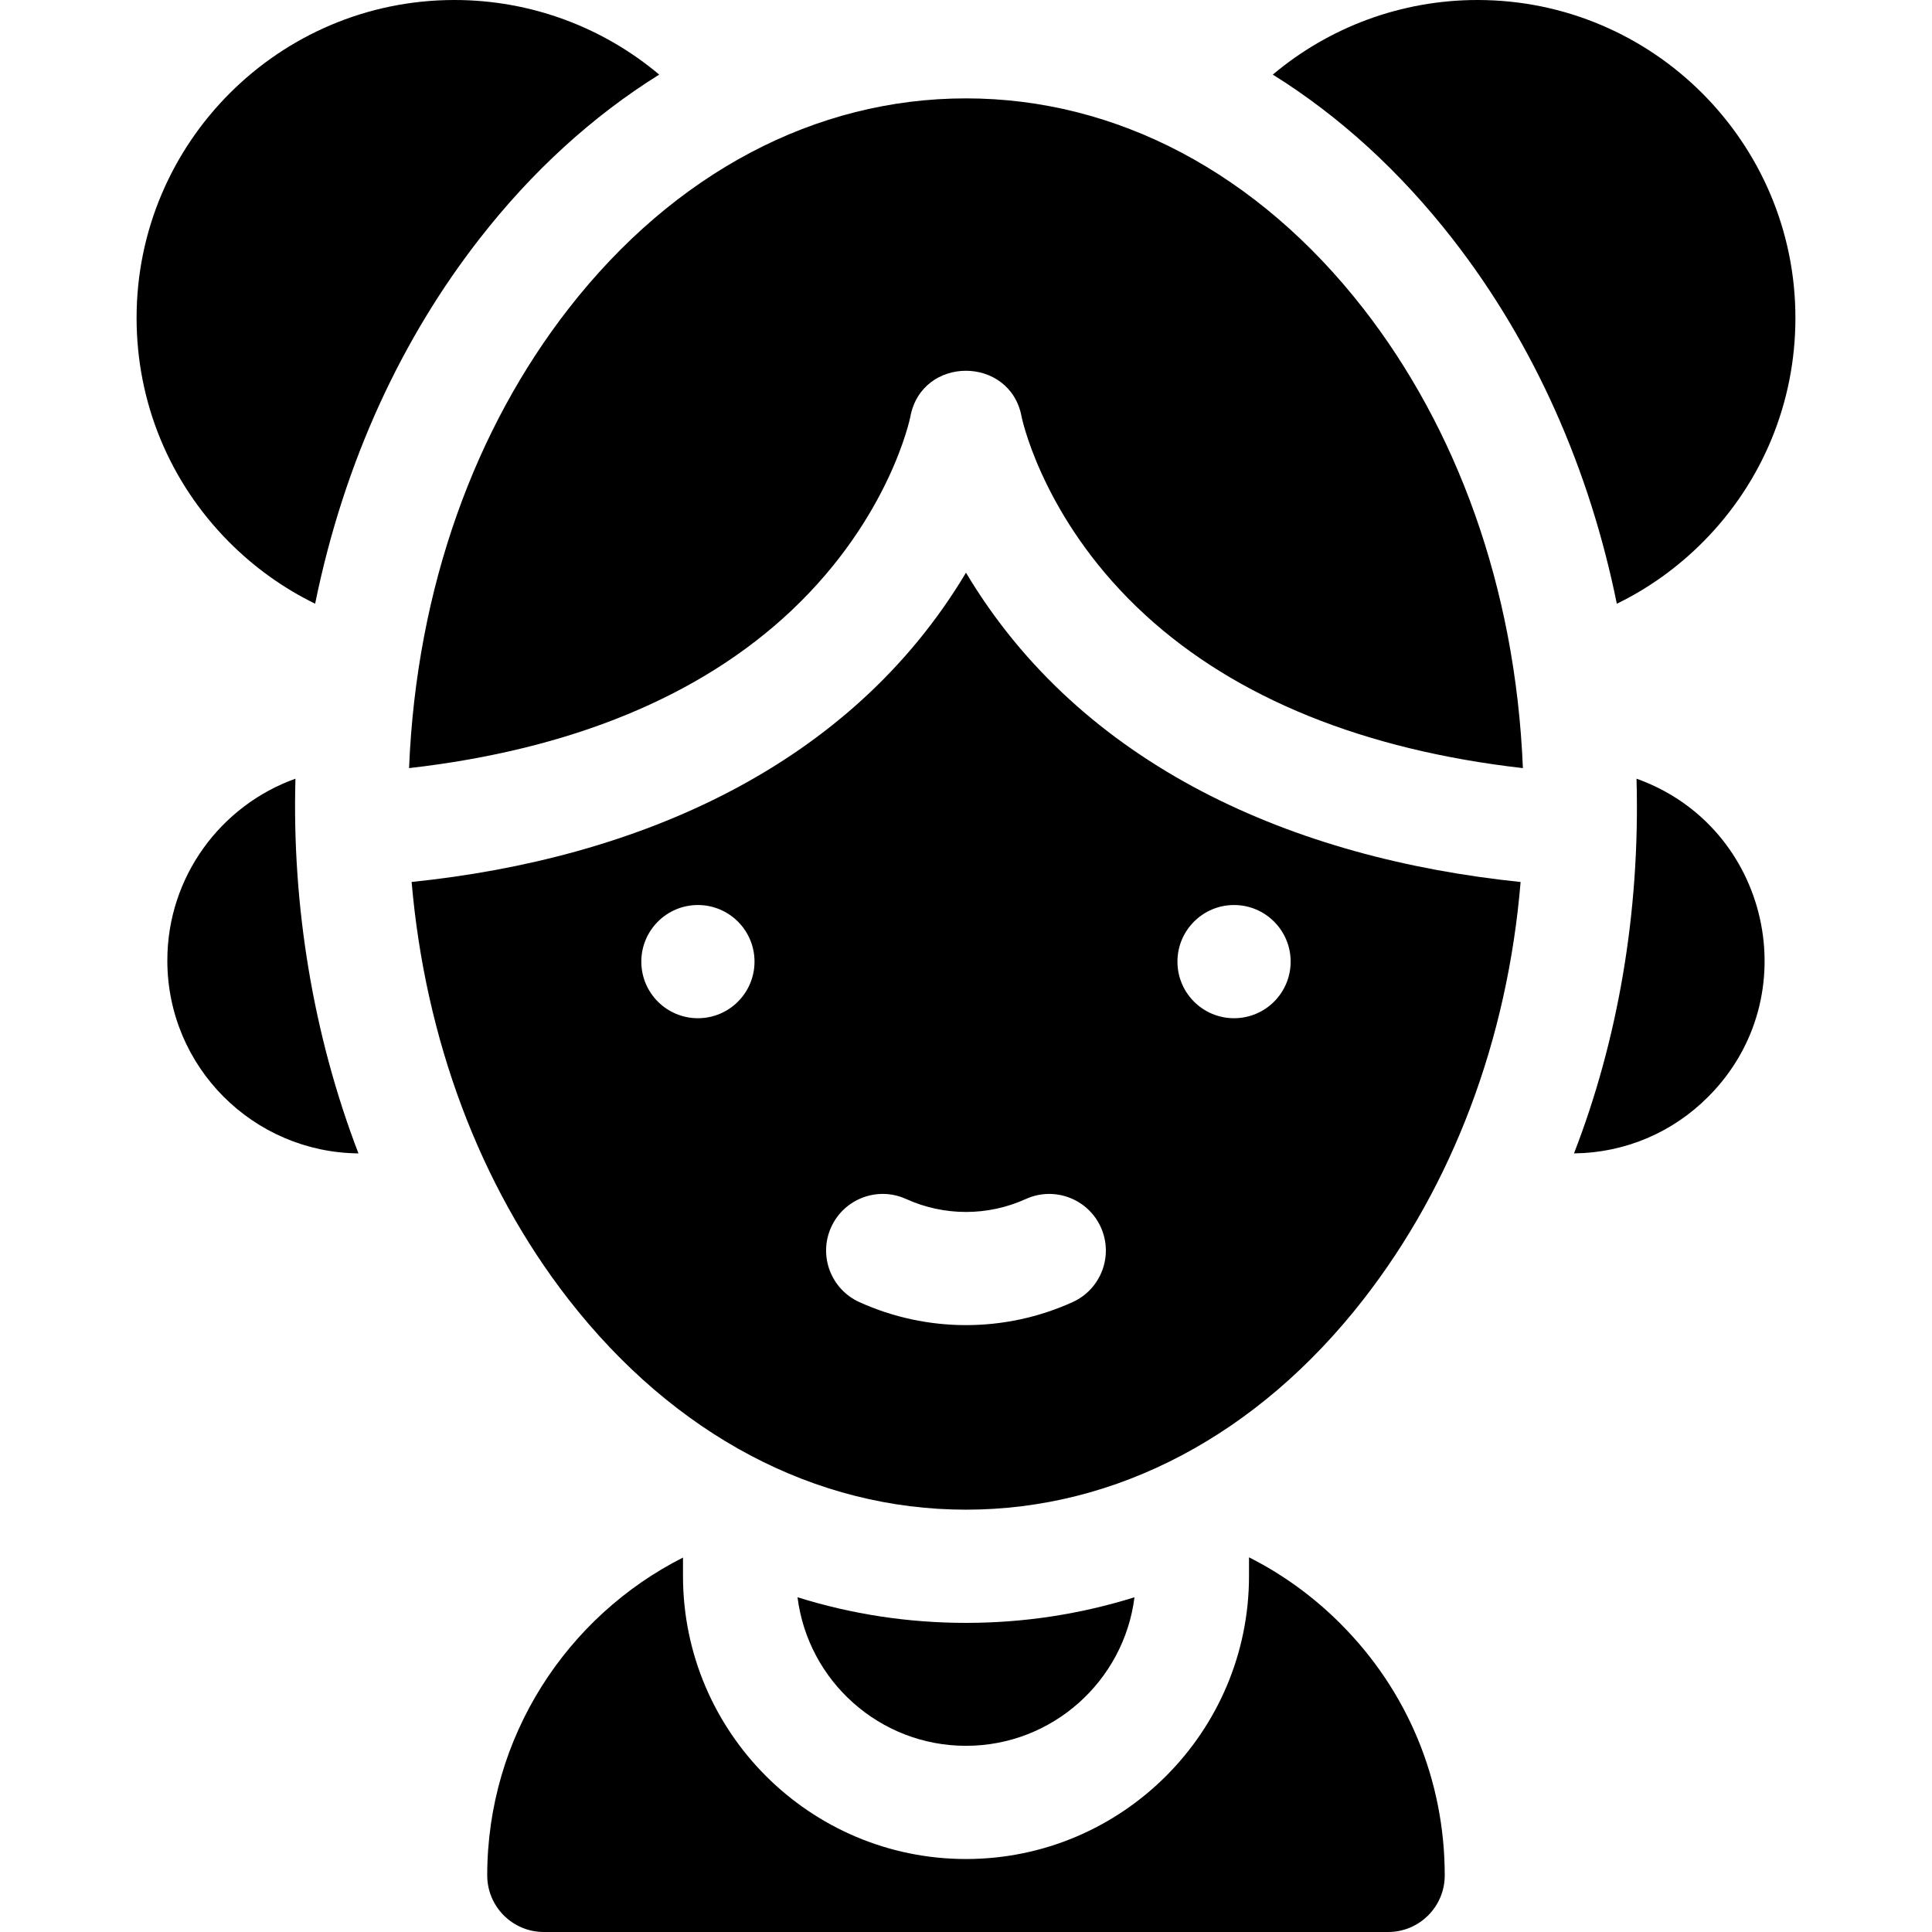 <svg id="Capa_1" enable-background="new 0 0 512 512" height="512" viewBox="0 0 512 512" width="512" xmlns="http://www.w3.org/2000/svg"><g><path d="m382.87 497c0 8.28-6.72 15-15 15h-223.75c-8.28 0-15-6.72-15-15 0-36.76 21.13-68.67 51.88-84.23v4.89c0 41.36 33.64 75 75 75s75-33.64 75-75v-4.95c8.85 4.46 17.03 10.37 24.24 17.59 17.82 17.81 27.63 41.5 27.63 66.7z"/><g><path d="m94.995 305.66c-27.783-.247-50.65-22.785-50.65-51.13 0-22.18 14.18-41.1 33.95-48.17-.939 33.57 4.659 67.965 16.7 99.3z"/></g><g><path d="m452.655 290.69c-9.49 9.51-22.09 14.82-35.53 14.97 11.477-29.567 17.571-63.564 16.57-99.3 35.369 12.648 45.461 57.884 18.96 84.33z"/></g><g><path d="m475.805 84.24c0 22.34-8.66 43.39-24.37 59.26-6.79 6.85-14.54 12.4-22.96 16.5-7.152-35.328-21.716-68.68-43.51-96.66-13.94-17.9-29.93-32.51-47.66-43.57 14.83-12.48 33.88-19.77 54.26-19.77 46.45 0 84.24 37.79 84.24 84.24z"/></g><g><path d="m174.695 19.77c-17.73 11.06-33.73 25.67-47.66 43.56-20.234 25.974-35.763 58.535-43.52 96.66-8.41-4.1-16.16-9.64-22.94-16.48-15.72-15.88-24.38-36.93-24.38-59.27 0-46.45 37.79-84.24 84.23-84.24 20.38 0 39.44 7.29 54.27 19.77z"/></g><path d="m209.835 161.71c-24.19 22.87-58.63 36.97-101.43 41.85 1.98-48.32 17.79-90.33 42.29-121.79 27.98-35.91 65.38-55.7 105.3-55.7s77.32 19.79 105.3 55.7c24.5 31.46 40.31 73.47 42.29 121.79-42-4.8-75.98-18.47-100.08-40.59-25.74-23.61-32.09-49.49-32.72-52.3-.01-.06-.02-.11-.03-.15-.01-.06-.02-.09-.02-.1-3.034-16.209-26.53-16.257-29.5.1-.05.26-5.44 26.65-31.4 51.19z"/><path d="m255.995 151.77c-30.779 51.54-87.212 75.807-146.91 81.96 3.59 41.7 18.05 80.4 41.61 110.65 27.98 35.92 65.38 55.7 105.3 55.7 39.93 0 77.33-19.78 105.31-55.7 23.7-30.43 38.19-68.82 41.67-110.64-60.075-6.216-116.288-30.577-146.98-81.97zm-71.04 118.07c-8.28 0-15-6.71-15-15 0-8.28 6.72-15 15-15s15 6.72 15 15c0 8.29-6.72 15-15 15zm99.3 75.23c-8.98 4.07-18.62 6.1-28.26 6.1s-19.28-2.03-28.26-6.1c-7.54-3.42-10.89-12.31-7.47-19.85 3.42-7.55 12.31-10.9 19.85-7.48 5.04 2.29 10.46 3.44 15.88 3.44s10.84-1.15 15.88-3.44c7.54-3.41 16.43-.07 19.85 7.48 3.42 7.54.07 16.43-7.47 19.85zm42.78-75.23c-8.28 0-15-6.71-15-15 0-8.28 6.72-15 15-15s15 6.72 15 15c0 8.29-6.72 15-15 15z"/><path d="m300.65 423.29c-2.78 22.17-21.75 39.37-44.65 39.37-22.91 0-41.87-17.2-44.65-39.37 14.45 4.52 29.38 6.79 44.64 6.79 15.27 0 30.21-2.27 44.66-6.79z"/></g></svg>